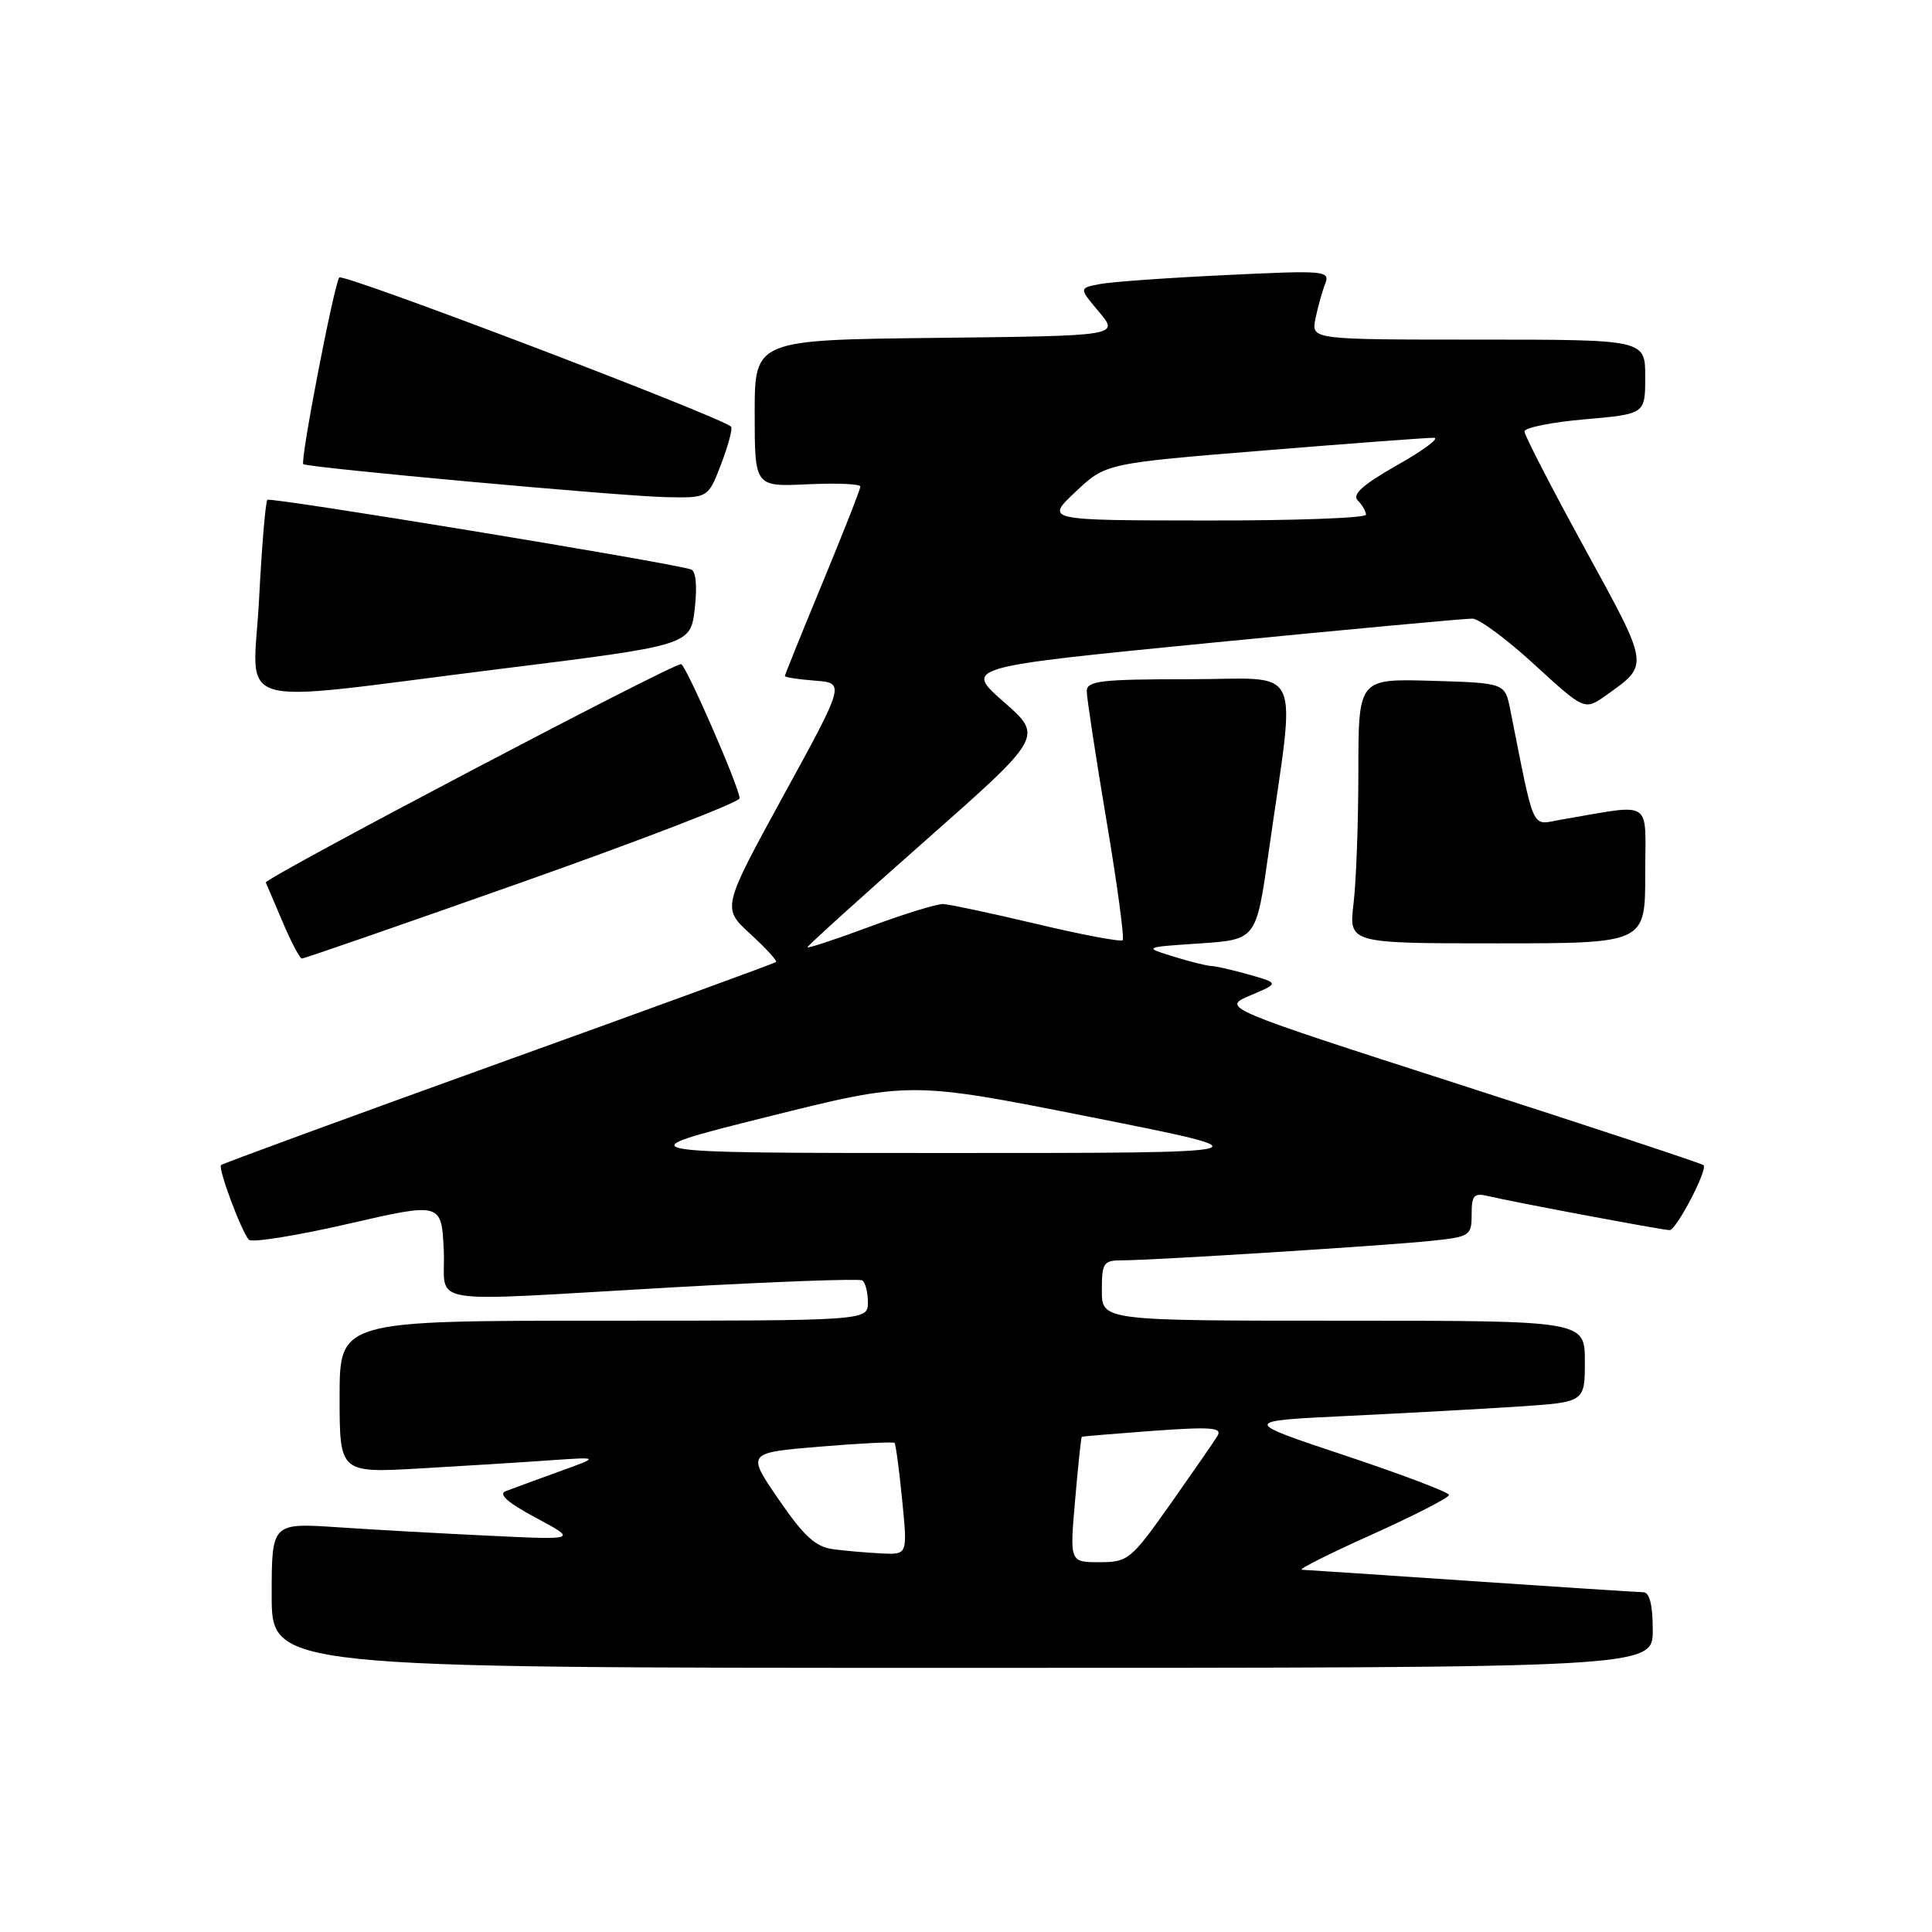 <?xml version="1.0" encoding="UTF-8" standalone="no"?>
<!DOCTYPE svg PUBLIC "-//W3C//DTD SVG 1.1//EN" "http://www.w3.org/Graphics/SVG/1.1/DTD/svg11.dtd" >
<svg xmlns="http://www.w3.org/2000/svg" xmlns:xlink="http://www.w3.org/1999/xlink" version="1.1" viewBox="0 0 256 256">
 <g >
 <path fill="currentColor"
d=" M 219.00 216.00 C 219.00 212.68 218.58 210.99 217.75 210.98 C 217.06 210.97 206.82 210.30 195.00 209.50 C 183.18 208.70 173.05 208.02 172.50 208.00 C 171.95 207.98 176.11 205.88 181.75 203.35 C 187.39 200.81 192.00 198.45 192.00 198.09 C 192.00 197.74 185.81 195.39 178.25 192.87 C 164.50 188.29 164.50 188.29 178.50 187.62 C 186.20 187.25 196.44 186.69 201.25 186.37 C 210.00 185.79 210.00 185.79 210.00 180.39 C 210.00 175.00 210.00 175.00 178.00 175.00 C 146.00 175.00 146.00 175.00 146.00 171.00 C 146.00 167.31 146.21 167.00 148.72 167.00 C 152.77 167.00 183.69 165.05 189.75 164.41 C 194.77 163.88 195.00 163.73 195.00 160.91 C 195.00 158.36 195.30 158.03 197.25 158.50 C 200.40 159.26 220.34 163.00 221.23 163.00 C 222.12 163.00 226.31 154.98 225.73 154.39 C 225.50 154.17 211.03 149.38 193.58 143.76 C 161.84 133.53 161.84 133.53 165.67 131.90 C 169.50 130.28 169.50 130.28 165.50 129.14 C 163.30 128.52 161.05 128.01 160.50 128.00 C 159.95 127.99 157.70 127.43 155.50 126.75 C 151.50 125.51 151.50 125.51 158.98 125.01 C 166.46 124.50 166.46 124.50 168.09 113.00 C 171.73 87.29 172.97 90.00 157.57 90.00 C 145.86 90.00 144.00 90.22 144.00 91.58 C 144.00 92.45 145.17 100.13 146.60 108.65 C 148.04 117.16 149.00 124.33 148.76 124.58 C 148.51 124.83 143.40 123.87 137.40 122.44 C 131.41 121.02 125.83 119.83 125.00 119.79 C 124.17 119.75 119.79 121.10 115.25 122.79 C 110.71 124.48 107.00 125.70 107.00 125.51 C 107.00 125.32 114.03 118.96 122.62 111.38 C 138.24 97.59 138.24 97.59 132.99 92.99 C 127.75 88.39 127.75 88.39 160.62 85.16 C 178.71 83.39 194.22 81.95 195.11 81.97 C 195.99 81.98 199.70 84.73 203.34 88.08 C 209.97 94.15 209.97 94.15 212.83 92.12 C 218.57 88.03 218.63 88.44 210.00 72.69 C 205.60 64.65 202.00 57.67 202.00 57.17 C 202.00 56.67 205.60 55.94 210.00 55.56 C 218.00 54.86 218.00 54.86 218.00 49.93 C 218.00 45.00 218.00 45.00 195.88 45.00 C 173.75 45.00 173.75 45.00 174.30 42.25 C 174.61 40.74 175.18 38.66 175.58 37.64 C 176.27 35.86 175.68 35.81 162.40 36.45 C 154.75 36.81 147.25 37.35 145.73 37.64 C 142.96 38.17 142.96 38.17 145.63 41.33 C 148.29 44.50 148.29 44.50 124.15 44.77 C 100.00 45.04 100.00 45.04 100.00 54.77 C 100.00 64.50 100.00 64.50 107.00 64.17 C 110.85 63.99 114.00 64.12 114.00 64.47 C 114.00 64.83 111.75 70.55 109.00 77.20 C 106.25 83.84 104.00 89.41 104.00 89.58 C 104.00 89.75 105.80 90.02 107.99 90.19 C 111.98 90.50 111.98 90.50 103.82 105.40 C 95.67 120.31 95.67 120.31 99.41 123.74 C 101.47 125.63 103.01 127.31 102.83 127.47 C 102.65 127.64 86.11 133.68 66.08 140.89 C 46.05 148.11 29.49 154.18 29.29 154.38 C 28.86 154.80 31.95 163.10 32.97 164.27 C 33.34 164.69 39.23 163.75 46.07 162.18 C 58.50 159.32 58.50 159.32 58.80 165.66 C 59.15 173.15 55.10 172.51 89.50 170.56 C 102.70 169.82 113.84 169.41 114.25 169.66 C 114.66 169.91 115.00 171.22 115.00 172.56 C 115.00 175.00 115.00 175.00 80.00 175.00 C 45.00 175.00 45.00 175.00 45.00 185.10 C 45.00 195.19 45.00 195.19 55.75 194.57 C 61.66 194.23 69.42 193.75 73.00 193.49 C 79.50 193.04 79.50 193.04 74.00 195.02 C 70.97 196.12 67.83 197.27 67.00 197.59 C 65.99 197.98 67.30 199.13 71.00 201.11 C 76.50 204.05 76.50 204.05 65.00 203.50 C 58.67 203.20 49.56 202.70 44.75 202.37 C 36.00 201.79 36.00 201.79 36.00 211.39 C 36.00 221.00 36.00 221.00 127.50 221.00 C 219.00 221.00 219.00 221.00 219.00 216.00 Z  M 69.25 116.87 C 85.06 111.28 98.00 106.29 98.00 105.78 C 98.00 104.39 90.85 88.00 90.24 88.00 C 88.94 88.00 34.97 116.39 35.22 116.94 C 35.37 117.29 36.40 119.69 37.50 122.28 C 38.60 124.87 39.73 127.00 40.00 127.01 C 40.27 127.03 53.44 122.46 69.25 116.87 Z  M 218.00 115.87 C 218.00 105.68 219.28 106.51 206.84 108.61 C 202.81 109.30 203.43 110.64 200.11 94.00 C 199.41 90.50 199.41 90.50 189.71 90.21 C 180.00 89.93 180.00 89.93 179.99 102.21 C 179.99 108.97 179.70 116.86 179.35 119.75 C 178.72 125.00 178.72 125.00 198.36 125.00 C 218.00 125.00 218.00 125.00 218.00 115.87 Z  M 66.00 88.67 C 91.50 85.50 91.50 85.50 92.06 80.64 C 92.40 77.63 92.21 75.66 91.56 75.45 C 88.65 74.51 35.83 65.84 35.43 66.23 C 35.18 66.49 34.69 72.39 34.33 79.35 C 33.57 94.36 29.63 93.20 66.00 88.67 Z  M 95.56 61.48 C 96.51 58.99 97.10 56.77 96.87 56.54 C 95.59 55.25 45.46 36.16 44.96 36.77 C 44.27 37.63 39.74 61.09 40.19 61.50 C 40.70 61.96 82.08 65.74 88.17 65.87 C 93.83 66.00 93.83 66.00 95.56 61.48 Z  M 142.46 198.75 C 142.85 194.21 143.25 190.45 143.34 190.39 C 143.43 190.32 147.70 189.97 152.82 189.59 C 160.51 189.04 162.00 189.15 161.32 190.27 C 160.87 191.01 158.05 195.08 155.07 199.31 C 149.86 206.68 149.47 207.00 145.69 207.00 C 141.74 207.00 141.74 207.00 142.46 198.75 Z  M 110.48 205.29 C 108.08 204.99 106.57 203.62 103.19 198.70 C 98.93 192.50 98.93 192.50 108.58 191.69 C 113.88 191.25 118.36 191.03 118.53 191.19 C 118.69 191.36 119.15 194.76 119.54 198.75 C 120.26 206.00 120.26 206.00 116.88 205.84 C 115.02 205.75 112.14 205.51 110.48 205.29 Z  M 101.54 148.02 C 120.58 143.26 120.58 143.26 144.54 148.02 C 168.50 152.78 168.50 152.78 125.50 152.78 C 82.50 152.78 82.50 152.78 101.54 148.02 Z  M 142.50 65.18 C 146.50 61.40 146.50 61.40 167.50 59.69 C 179.05 58.75 189.18 57.99 190.00 58.01 C 190.82 58.02 188.65 59.65 185.16 61.62 C 180.58 64.22 179.12 65.52 179.91 66.31 C 180.51 66.91 181.00 67.76 181.00 68.20 C 181.00 68.64 171.44 68.99 159.75 68.97 C 138.50 68.95 138.50 68.95 142.50 65.18 Z "/>
</g>
</svg>